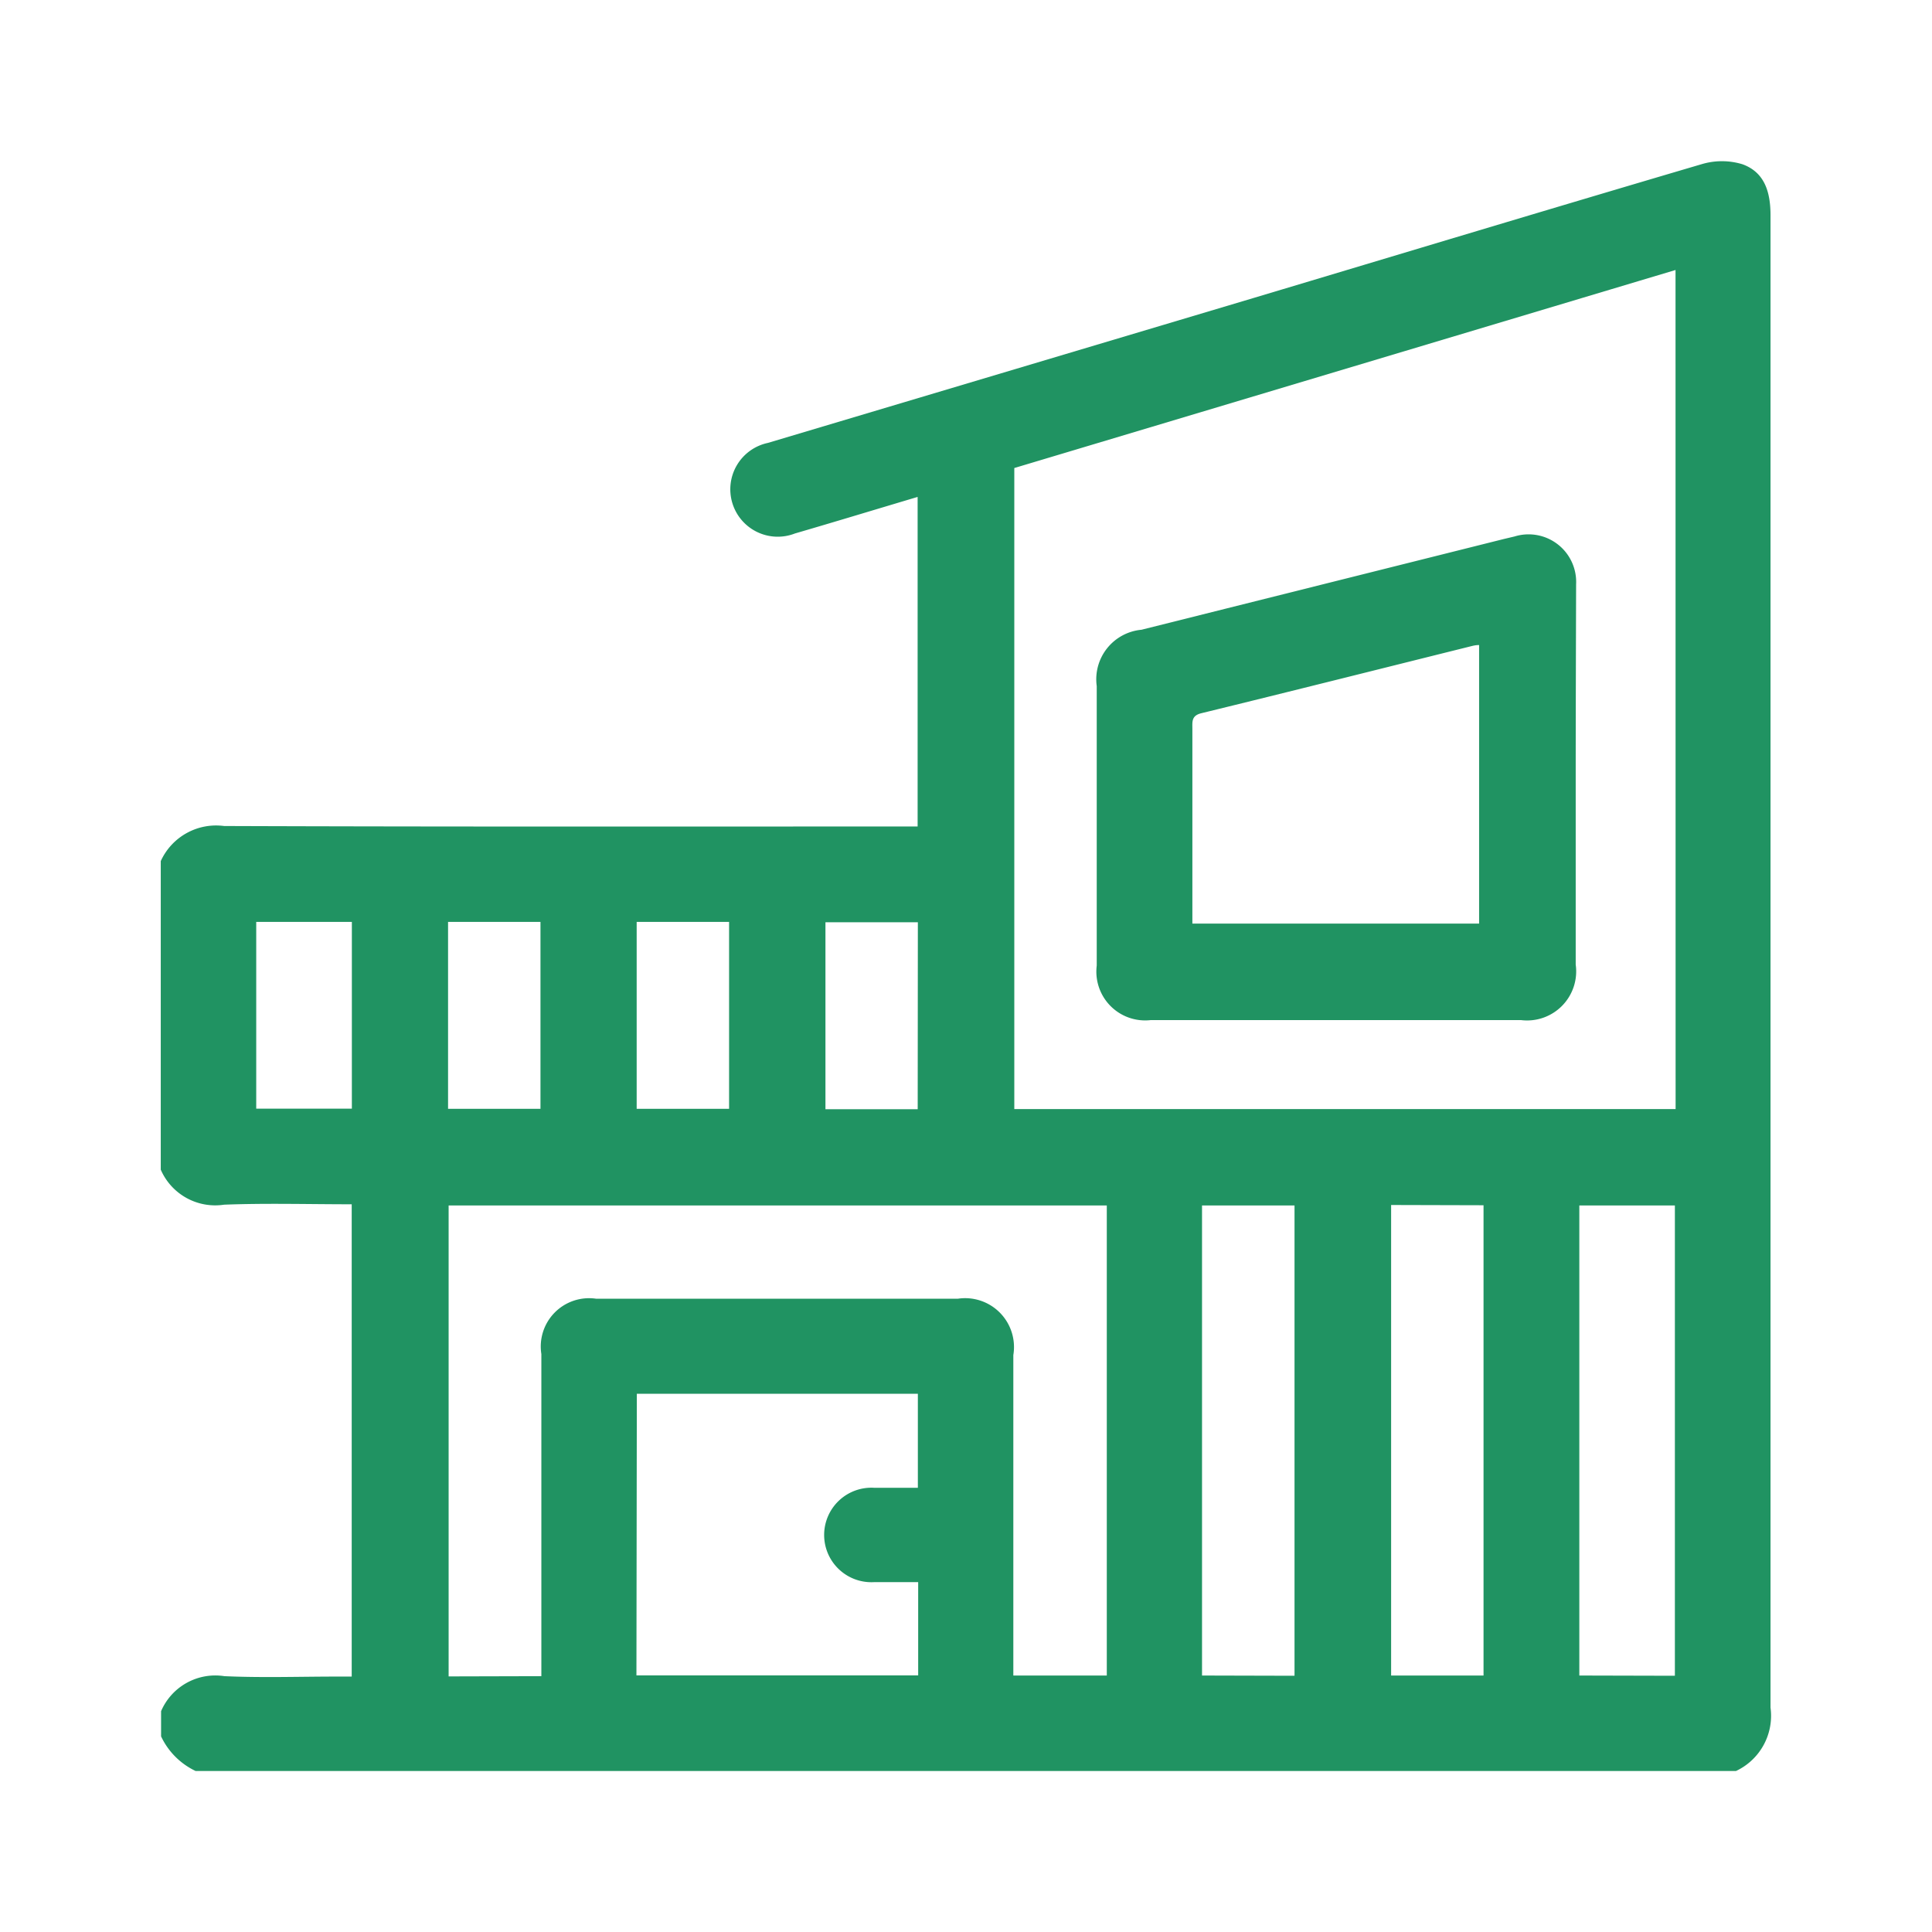 <svg xmlns="http://www.w3.org/2000/svg" width="24" height="24" viewBox="0 0 24 24">
  <g id="villa" transform="translate(-144 -333)">
    <rect id="Rectangle_1060" data-name="Rectangle 1060" width="24" height="24" rx="5" transform="translate(144 333)" fill="none"/>
    <g id="Group_3720" data-name="Group 3720" transform="translate(-662 -474.186)">
      <path id="Path_11370" data-name="Path 11370" d="M827.565,829.186H808.43a.9.9,0,0,1-.429-.43v-.313a.733.733,0,0,1,.787-.435c.467.021.937.005,1.4.005h.181v-5.867c-.535,0-1.061-.015-1.585.005a.737.737,0,0,1-.787-.435v-3.833a.755.755,0,0,1,.787-.436c2.792.01,5.584.006,8.377.006h.238v-4.094c-.517.154-1.02.307-1.524.454a.589.589,0,1,1-.336-1.125l6.032-1.8c1.855-.555,3.709-1.115,5.566-1.662a.875.875,0,0,1,.507,0c.279.1.35.349.35.635q0,9.269,0,18.538A.757.757,0,0,1,827.565,829.186Zm-.751-18.646L818.6,813v7.963h8.215Zm-14.089,17.468v-.227q0-1.887,0-3.774a.6.6,0,0,1,.679-.688H817.9a.607.607,0,0,1,.688.7q0,1.887,0,3.774V828h1.161v-5.839h-8.176v5.85Zm1.181-.01h3.5V826.84c-.189,0-.37,0-.55,0a.587.587,0,1,1,.006-1.172c.18,0,.36,0,.54,0V824.5h-3.491Zm12.9.005v-5.842h-1.187V828Zm-4.725,0v-5.842h-1.149V828Zm1.2-5.848V828h1.148v-5.842Zm-12.91-3.517h-1.188v2.32h1.188Zm1.195,0v2.322h1.148v-2.322Zm2.343,0v2.322h1.148v-2.322Zm3.493.005h-1.148v2.322H817.4Z" transform="translate(0)" fill="#209362"/>
      <path id="Path_11371" data-name="Path 11371" d="M1039.323,901.679q0,1.161,0,2.321a.61.61,0,0,1-.679.69h-4.6a.606.606,0,0,1-.671-.677q0-1.736,0-3.472a.618.618,0,0,1,.556-.7l4.5-1.127.135-.032a.591.591,0,0,1,.764.594C1039.326,900.078,1039.323,900.879,1039.323,901.679Zm-1.2,1.812v-3.46c-.037,0-.064.006-.089.012-1.121.279-2.24.561-3.362.835-.124.03-.111.107-.111.193q0,.842,0,1.685v.735Z" transform="translate(-213.749 -84.832)" fill="#209362"/>
    </g>
  </g>
</svg>
